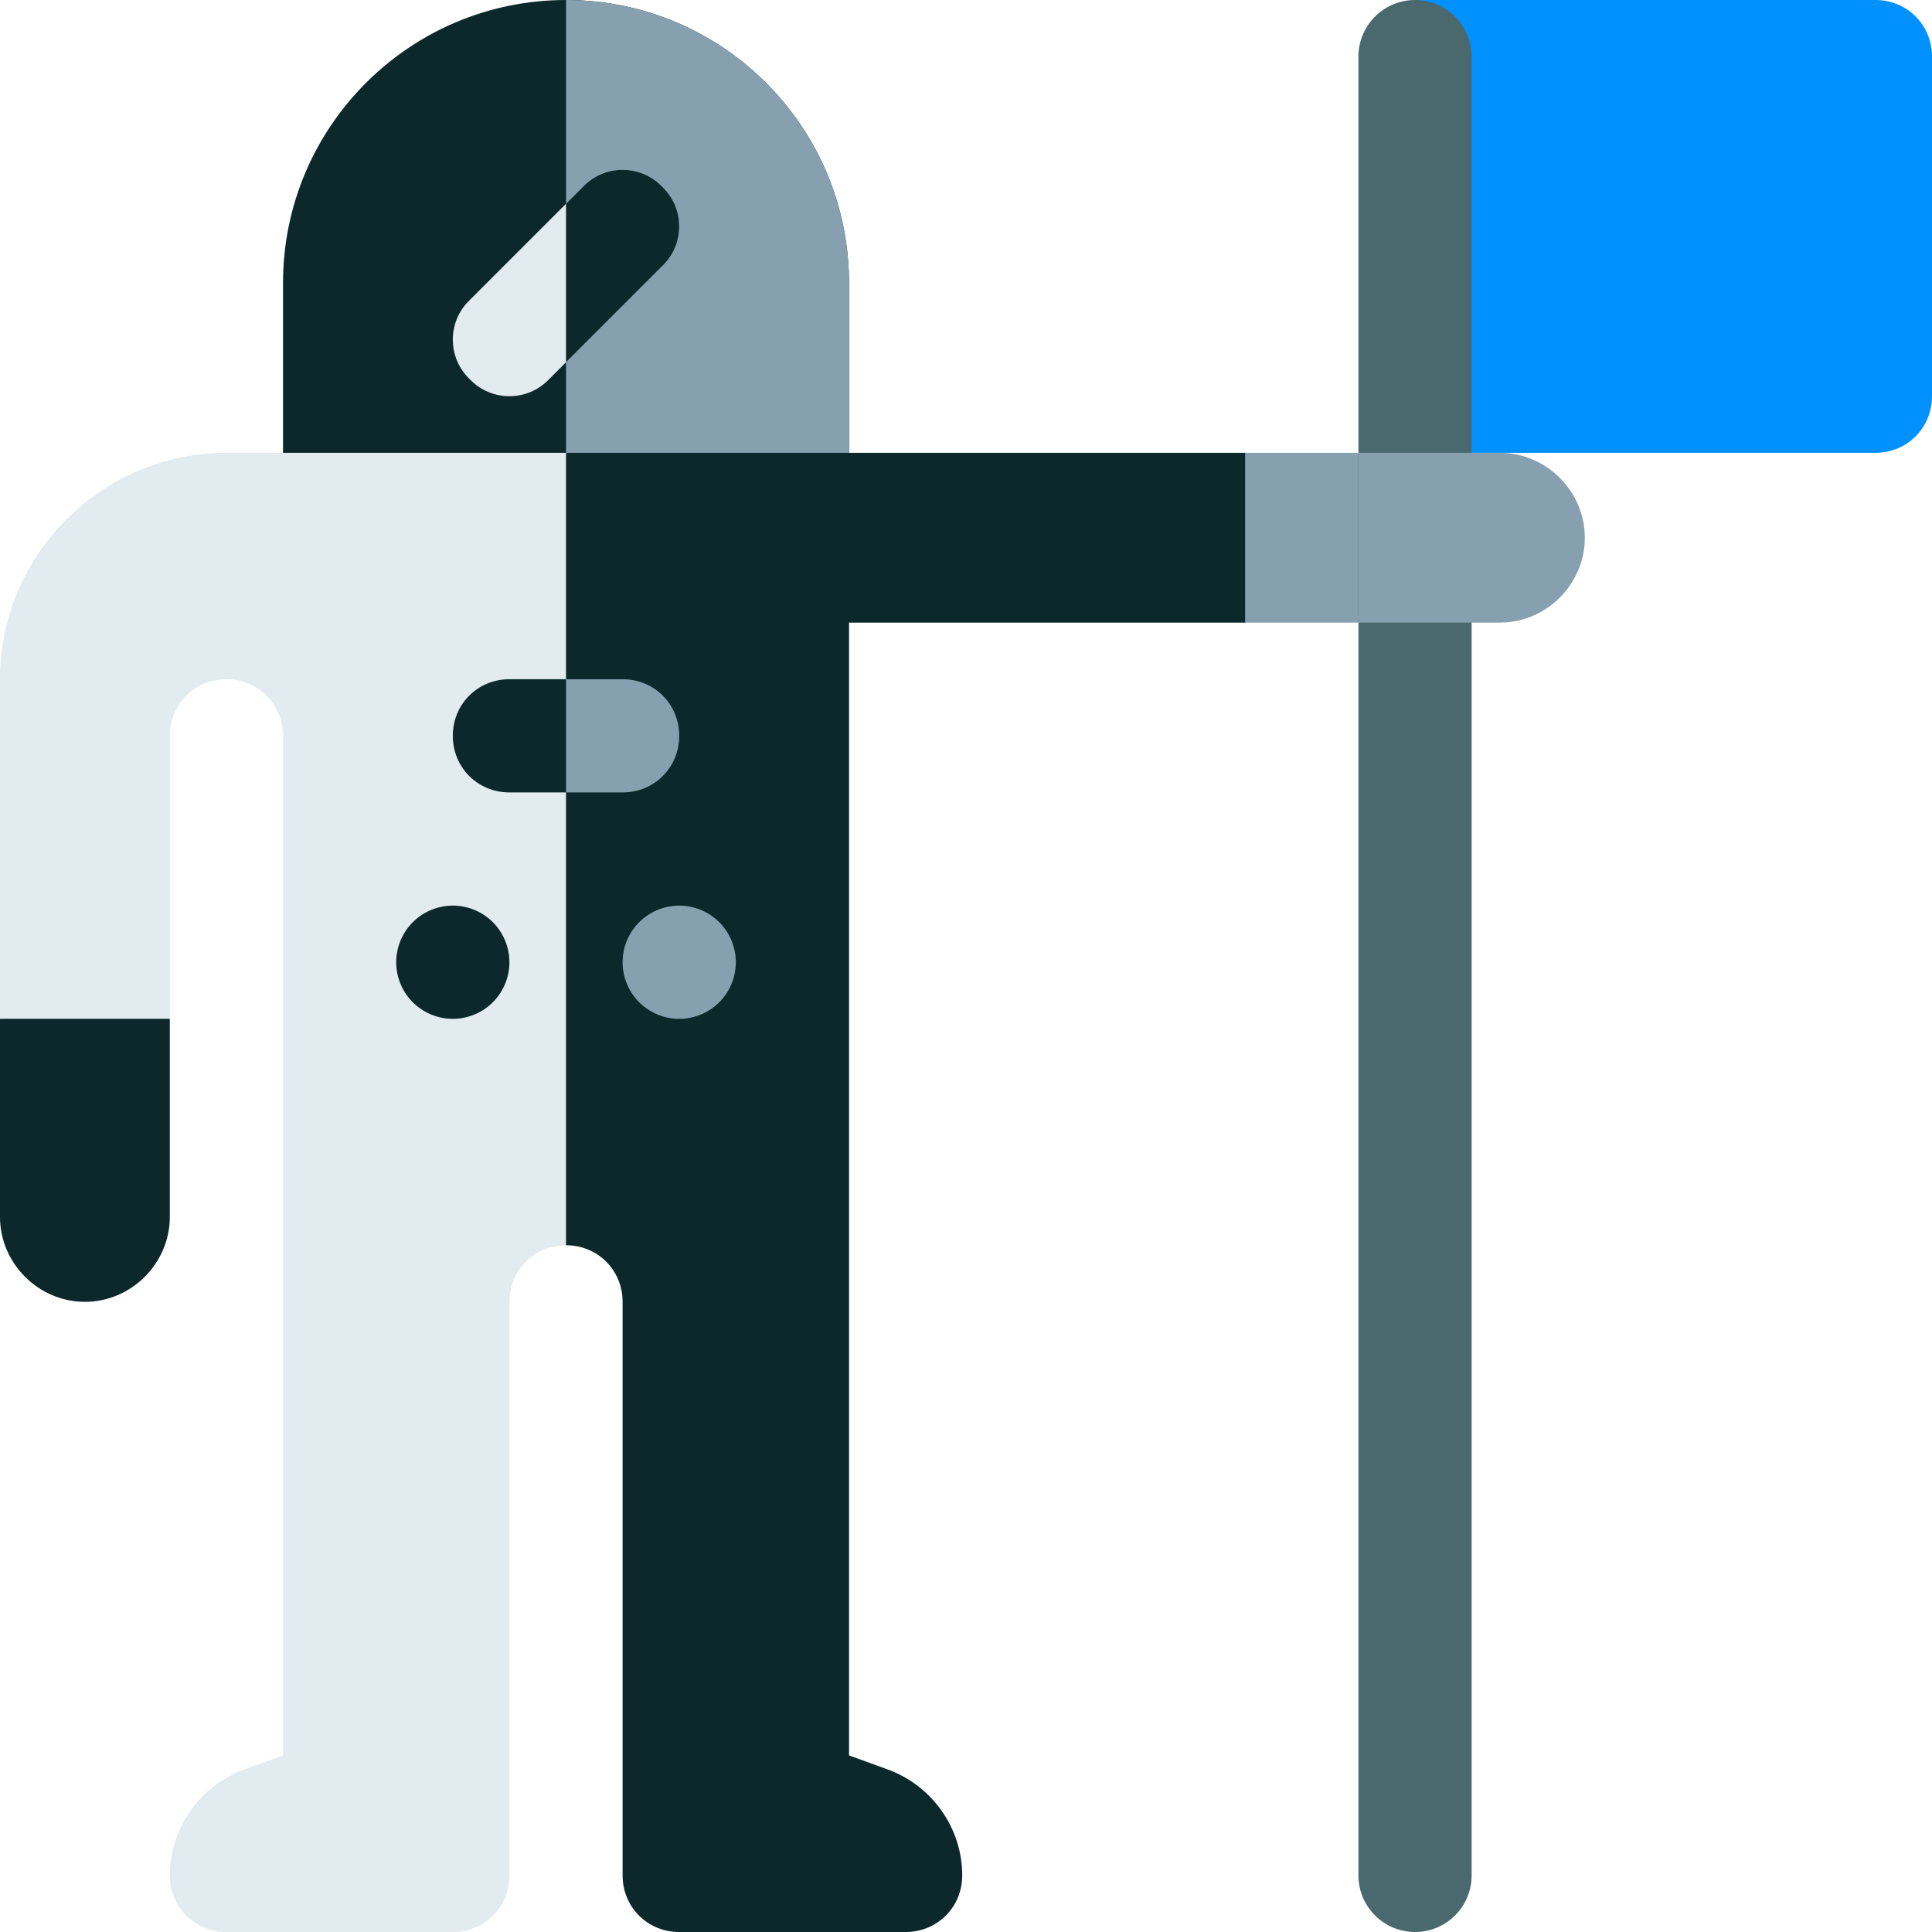 <?xml version="1.0"?>
<svg xmlns="http://www.w3.org/2000/svg" height="512px" viewBox="0 0 512 512" width="512px" class=""><g><path d="m512 15v90c0 8.402-6.598 15-15 15h-122v-120h122c8.402 0 15 6.598 15 15zm0 0" fill="#ff641a" data-original="#FF641A" class="" style="fill:#0091FF" data-old_color="#FF641A"/><path d="m360 120 10.781 22.5-10.781 22.5h-30l-11.25-20.156 11.25-24.844zm0 0" fill="#87a0af" data-original="#87A0AF"/><path d="m45 270v30l-22.5 7.969-22.5-7.969v-30l22.5-7.969zm0 0" fill="#b4d2d7" data-original="#B4D2D7" class="active-path" style="fill:#0C282A" data-old_color="#020C0E"/><path d="m375 512c-8.289 0-15-6.711-15-15v-482c0-8.289 6.711-15 15-15s15 6.711 15 15v482c0 8.289-6.711 15-15 15zm0 0" fill="#4a696f" data-original="#4A696F" class=""/><path d="m45 300h-45v22.5c0 12.301 10.199 22.5 22.5 22.5s22.5-10.199 22.5-22.5zm0 0" fill="#b4d2d7" data-original="#B4D2D7" class="active-path" style="fill:#0C282A" data-old_color="#020C0E"/><path d="m0 180v90h45v-75c0-8.402 6.598-15 15-15s15 6.598 15 15v270.199l-9.902 3.602c-11.996 4.199-20.098 15.602-20.098 28.199 0 8.402 6.598 15 15 15h60c8.402 0 15-6.598 15-15v-152c0-8.402 6.598-15 15-15s15 6.598 15 15v152c0 8.402 6.598 15 15 15h60c8.402 0 15-6.598 15-15 0-12.598-8.102-24-20.098-28.199l-9.902-3.602v-300.199h105v-45h-270c-33 0-60 27-60 60zm0 0" fill="#e1ebf0" data-original="#E1EBF0" class="" style="fill:#E1EBF0"/><path d="m397.5 120h-37.5v45h37.5c12.301 0 22.5-10.199 22.5-22.5s-10.199-22.5-22.5-22.5zm0 0" fill="#87a0af" data-original="#87A0AF"/><path d="m150 120h180v45h-105v300.199l9.902 3.602c11.996 4.199 20.098 15.602 20.098 28.199 0 8.402-6.598 15-15 15h-60c-8.402 0-15-6.598-15-15v-152c0-8.402-6.598-15-15-15zm0 0" fill="#b4d2d7" data-original="#B4D2D7" class="active-path" style="fill:#0C282A" data-old_color="#020C0E"/><path d="m225 75v45h-150v-45c0-41.398 33.602-75 75-75s75 33.602 75 75zm0 0" fill="#b4d2d7" data-original="#B4D2D7" class="active-path" style="fill:#0C282A" data-old_color="#020C0E"/><path d="m225 75v45h-75v-120c41.398 0 75 33.602 75 75zm0 0" fill="#87a0af" data-original="#87A0AF"/><path d="m175.5 70.5-30 30c-5.699 6-15.301 6-21 0-6-5.699-6-15.301 0-21l30-30c5.699-6 15.301-6 21 0 6 5.699 6 15.301 0 21zm0 0" fill="#e1ebf0" data-original="#E1EBF0" class="" style="fill:#E1EBF0"/><path d="m175.5 70.5-25.5 25.5v-42l4.5-4.5c5.699-6 15.301-6 21 0 6 5.699 6 15.301 0 21zm0 0" fill="#b4d2d7" data-original="#B4D2D7" class="active-path" style="fill:#0C282A" data-old_color="#020C0E"/><path d="m180 195c0 8.402-6.598 15-15 15h-30c-8.402 0-15-6.598-15-15s6.598-15 15-15h30c8.402 0 15 6.598 15 15zm0 0" fill="#b4d2d7" data-original="#B4D2D7" class="active-path" style="fill:#0C282A" data-old_color="#020C0E"/><path d="m180 195c0 8.402-6.598 15-15 15h-15v-30h15c8.402 0 15 6.598 15 15zm0 0" fill="#87a0af" data-original="#87A0AF"/><path d="m115.258 240.77c7.859-2.621 16.352 1.629 18.973 9.488 2.621 7.859-1.629 16.352-9.488 18.973-7.855 2.621-16.352-1.629-18.973-9.488-2.621-7.859 1.629-16.352 9.488-18.973" fill="#b4d2d7" data-original="#B4D2D7" class="active-path" style="fill:#0C282A" data-old_color="#020C0E"/><path d="m175.258 240.77c7.859-2.621 16.352 1.629 18.973 9.488 2.621 7.859-1.629 16.352-9.488 18.973-7.855 2.621-16.352-1.629-18.973-9.488-2.621-7.859 1.629-16.352 9.488-18.973" fill="#87a0af" data-original="#87A0AF"/></g> </svg>
